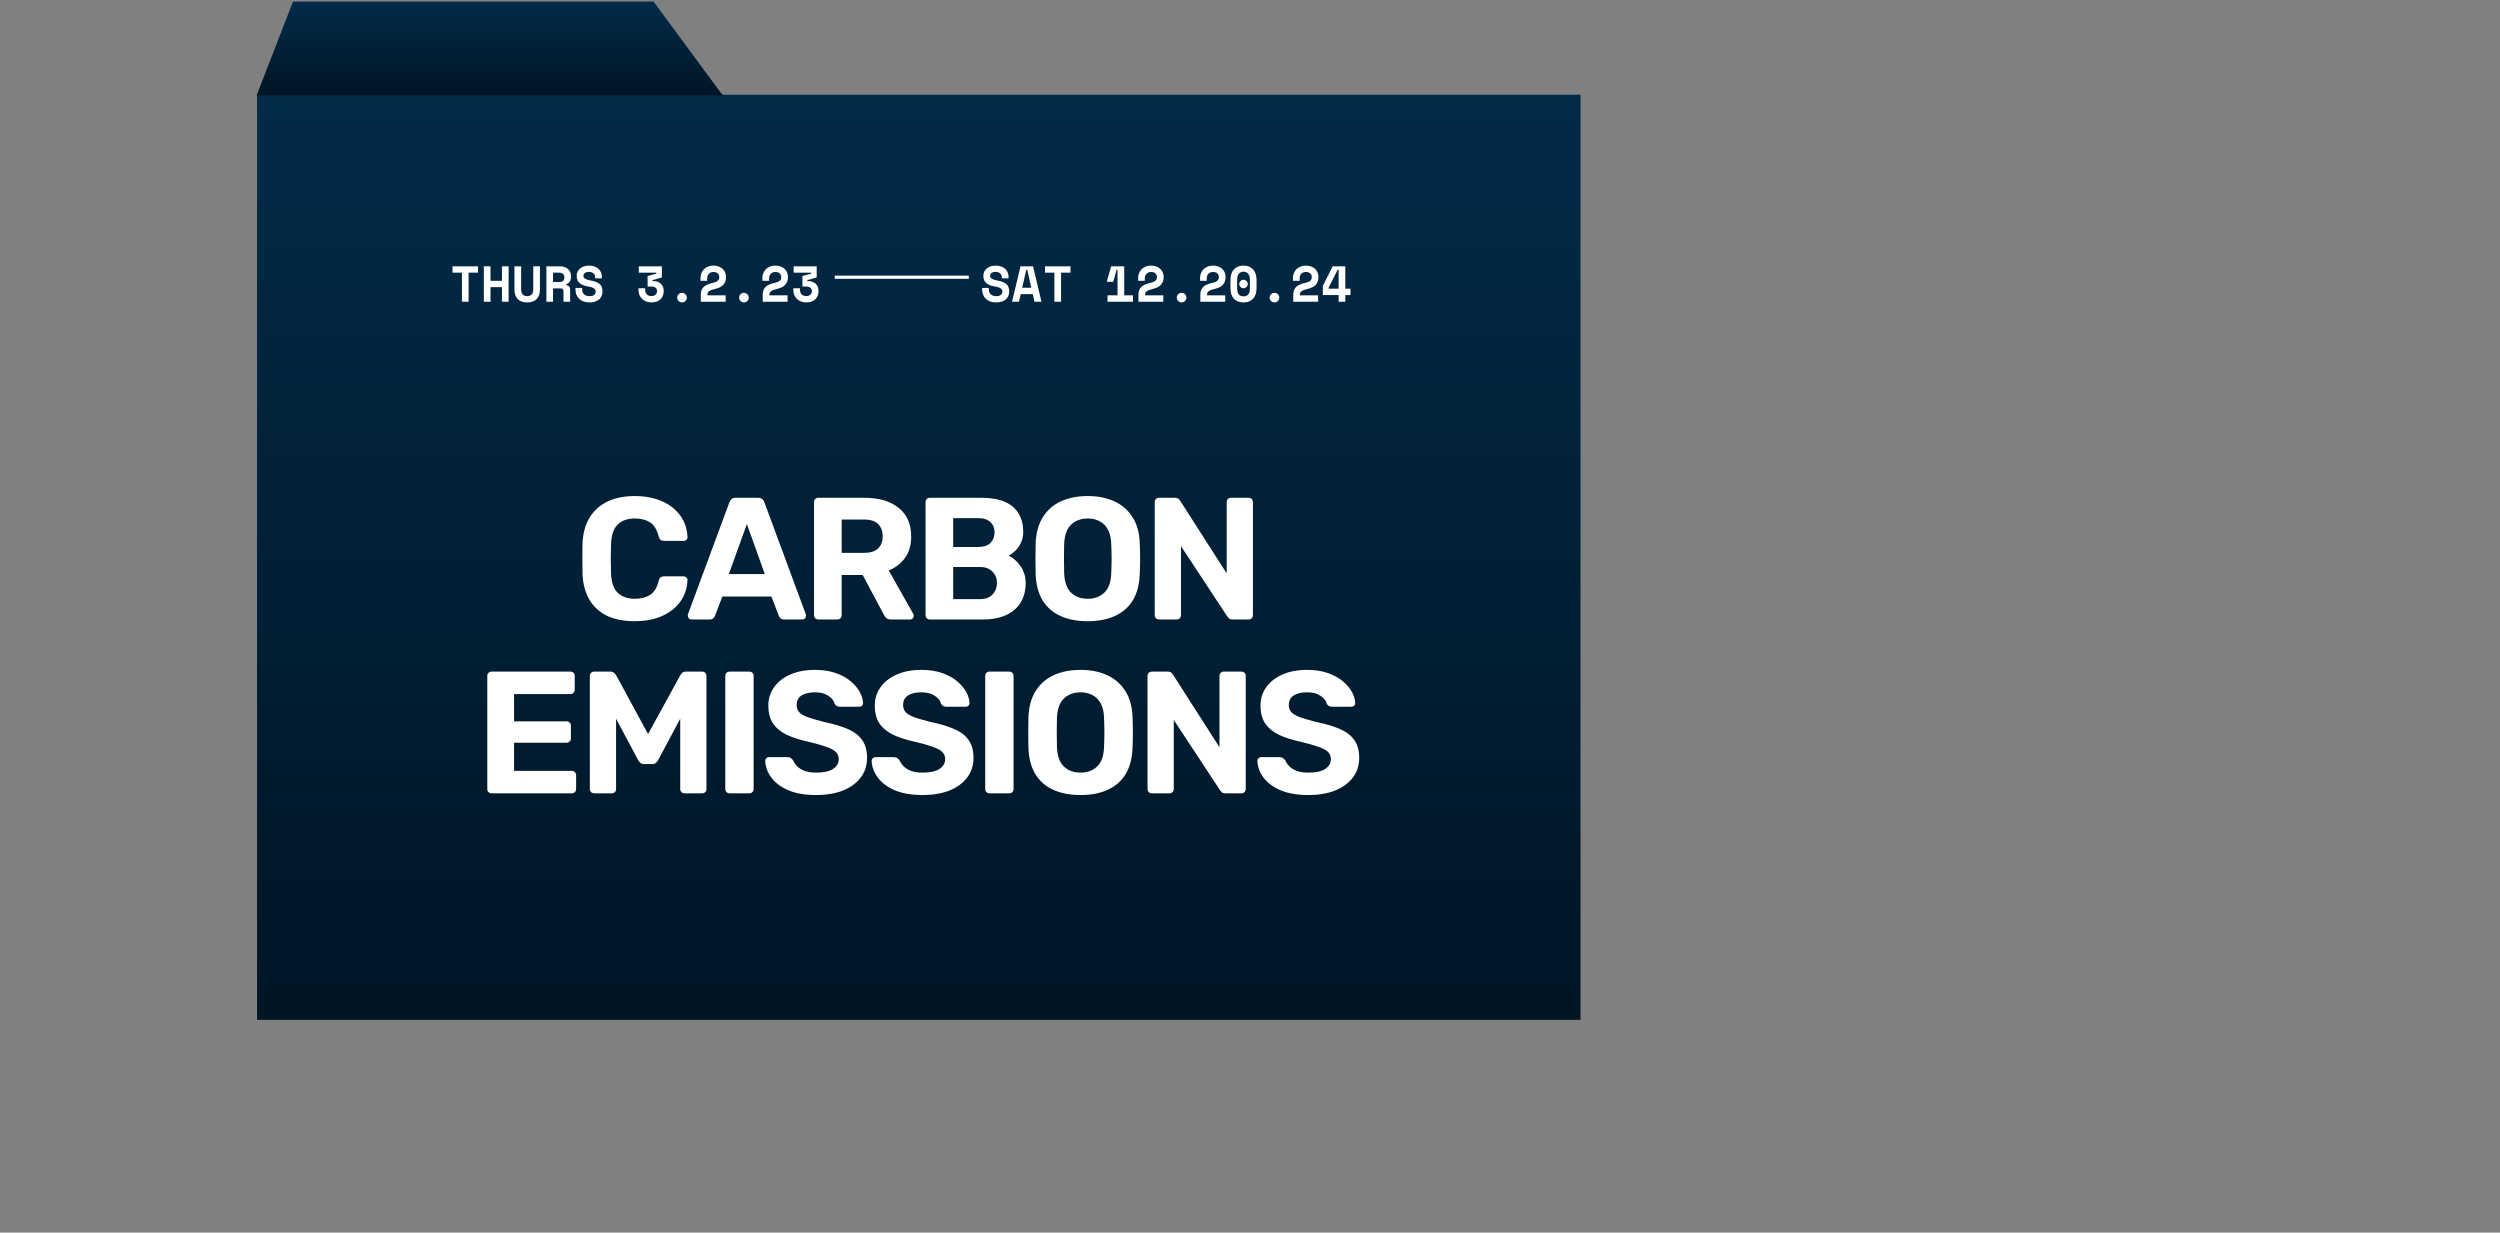 <svg width="791" height="390" viewBox="0 0 791 390" fill="none" xmlns="http://www.w3.org/2000/svg">
<rect x="0" y="0" width="791" height="390" fill="#808080" stroke="none"/>
<rect x="81.322" y="29.973" width="418.757" height="292.712" fill="url(#paint0_linear_185_34)"/>
<path d="M93.046 1H206.531L227.68 29.68H81.92L93.046 1Z" fill="url(#paint1_linear_185_34)"/>
<path d="M228.276 30.271L227.68 29.68M227.68 29.68L206.531 1H93.046L81.92 29.68H227.68Z" stroke="url(#paint2_linear_185_34)"/>
<path d="M200.865 196.55C197.418 196.55 194.485 195.982 192.065 194.845C189.682 193.672 187.83 191.985 186.51 189.785C185.19 187.548 184.457 184.835 184.31 181.645C184.273 180.142 184.255 178.528 184.255 176.805C184.255 175.082 184.273 173.432 184.31 171.855C184.457 168.702 185.19 166.025 186.51 163.825C187.867 161.588 189.755 159.883 192.175 158.71C194.595 157.537 197.492 156.95 200.865 156.95C203.322 156.95 205.558 157.262 207.575 157.885C209.592 158.508 211.333 159.407 212.8 160.58C214.267 161.753 215.403 163.128 216.21 164.705C217.017 166.282 217.457 168.042 217.53 169.985C217.53 170.315 217.402 170.59 217.145 170.81C216.925 171.03 216.65 171.14 216.32 171.14H210.05C209.61 171.14 209.262 171.03 209.005 170.81C208.748 170.59 208.547 170.223 208.4 169.71C207.85 167.547 206.933 166.062 205.65 165.255C204.367 164.448 202.772 164.045 200.865 164.045C198.592 164.045 196.795 164.668 195.475 165.915C194.155 167.162 193.44 169.233 193.33 172.13C193.22 175.137 193.22 178.217 193.33 181.37C193.44 184.267 194.155 186.338 195.475 187.585C196.795 188.832 198.592 189.455 200.865 189.455C202.772 189.455 204.367 189.052 205.65 188.245C206.97 187.402 207.887 185.917 208.4 183.79C208.547 183.24 208.748 182.873 209.005 182.69C209.262 182.47 209.61 182.36 210.05 182.36H216.32C216.65 182.36 216.925 182.47 217.145 182.69C217.402 182.91 217.53 183.185 217.53 183.515C217.457 185.458 217.017 187.218 216.21 188.795C215.403 190.372 214.267 191.747 212.8 192.92C211.333 194.093 209.592 194.992 207.575 195.615C205.558 196.238 203.322 196.55 200.865 196.55ZM218.771 196C218.441 196 218.166 195.89 217.946 195.67C217.726 195.413 217.616 195.138 217.616 194.845C217.616 194.662 217.635 194.497 217.671 194.35L230.761 158.985C230.871 158.582 231.091 158.233 231.421 157.94C231.751 157.647 232.21 157.5 232.796 157.5H239.836C240.423 157.5 240.881 157.647 241.211 157.94C241.541 158.233 241.761 158.582 241.871 158.985L254.961 194.35C254.998 194.497 255.016 194.662 255.016 194.845C255.016 195.138 254.906 195.413 254.686 195.67C254.466 195.89 254.191 196 253.861 196H248.141C247.591 196 247.188 195.872 246.931 195.615C246.675 195.358 246.51 195.12 246.436 194.9L244.071 188.74H228.561L226.196 194.9C226.123 195.12 225.958 195.358 225.701 195.615C225.445 195.872 225.041 196 224.491 196H218.771ZM230.596 181.645H241.981L236.316 165.805L230.596 181.645ZM258.927 196C258.524 196 258.194 195.872 257.937 195.615C257.68 195.358 257.552 195.028 257.552 194.625V158.875C257.552 158.472 257.68 158.142 257.937 157.885C258.194 157.628 258.524 157.5 258.927 157.5H273.502C278.085 157.5 281.697 158.563 284.337 160.69C286.977 162.78 288.297 165.805 288.297 169.765C288.297 172.442 287.655 174.678 286.372 176.475C285.089 178.272 283.365 179.61 281.202 180.49L288.957 194.24C289.067 194.46 289.122 194.662 289.122 194.845C289.122 195.138 289.012 195.413 288.792 195.67C288.572 195.89 288.297 196 287.967 196H281.862C281.202 196 280.707 195.835 280.377 195.505C280.047 195.138 279.809 194.808 279.662 194.515L272.952 181.92H266.297V194.625C266.297 195.028 266.169 195.358 265.912 195.615C265.655 195.872 265.325 196 264.922 196H258.927ZM266.297 174.935H273.337C275.354 174.935 276.839 174.477 277.792 173.56C278.782 172.643 279.277 171.36 279.277 169.71C279.277 168.06 278.8 166.758 277.847 165.805C276.894 164.852 275.39 164.375 273.337 164.375H266.297V174.935ZM294.217 196C293.814 196 293.484 195.872 293.227 195.615C292.97 195.358 292.842 195.028 292.842 194.625V158.875C292.842 158.472 292.97 158.142 293.227 157.885C293.484 157.628 293.814 157.5 294.217 157.5H310.552C313.595 157.5 316.089 157.94 318.032 158.82C319.975 159.7 321.405 160.947 322.322 162.56C323.275 164.173 323.752 166.062 323.752 168.225C323.752 169.582 323.495 170.773 322.982 171.8C322.505 172.827 321.9 173.67 321.167 174.33C320.47 174.99 319.792 175.485 319.132 175.815C320.562 176.475 321.809 177.575 322.872 179.115C323.972 180.618 324.522 182.415 324.522 184.505C324.522 186.815 324.009 188.832 322.982 190.555C321.955 192.278 320.434 193.617 318.417 194.57C316.4 195.523 313.944 196 311.047 196H294.217ZM301.587 189.565H310.002C311.799 189.565 313.155 189.07 314.072 188.08C314.989 187.053 315.447 185.843 315.447 184.45C315.447 183.02 314.97 181.828 314.017 180.875C313.1 179.885 311.762 179.39 310.002 179.39H301.587V189.565ZM301.587 173.065H309.507C311.23 173.065 312.514 172.643 313.357 171.8C314.237 170.92 314.677 169.802 314.677 168.445C314.677 167.088 314.237 166.007 313.357 165.2C312.514 164.357 311.23 163.935 309.507 163.935H301.587V173.065ZM344.174 196.55C340.838 196.55 337.959 196 335.539 194.9C333.119 193.8 331.231 192.15 329.874 189.95C328.518 187.713 327.784 184.908 327.674 181.535C327.638 179.958 327.619 178.4 327.619 176.86C327.619 175.283 327.638 173.688 327.674 172.075C327.784 168.775 328.518 166.007 329.874 163.77C331.268 161.497 333.174 159.792 335.594 158.655C338.051 157.518 340.911 156.95 344.174 156.95C347.401 156.95 350.224 157.518 352.644 158.655C355.101 159.792 357.026 161.497 358.419 163.77C359.813 166.007 360.546 168.775 360.619 172.075C360.693 173.688 360.729 175.283 360.729 176.86C360.729 178.4 360.693 179.958 360.619 181.535C360.509 184.908 359.776 187.713 358.419 189.95C357.063 192.15 355.174 193.8 352.754 194.9C350.334 196 347.474 196.55 344.174 196.55ZM344.174 189.455C346.301 189.455 348.043 188.813 349.399 187.53C350.793 186.21 351.526 184.12 351.599 181.26C351.673 179.647 351.709 178.143 351.709 176.75C351.709 175.32 351.673 173.817 351.599 172.24C351.563 170.333 351.214 168.775 350.554 167.565C349.894 166.355 349.014 165.475 347.914 164.925C346.851 164.338 345.604 164.045 344.174 164.045C342.744 164.045 341.479 164.338 340.379 164.925C339.279 165.475 338.399 166.355 337.739 167.565C337.116 168.775 336.768 170.333 336.694 172.24C336.658 173.817 336.639 175.32 336.639 176.75C336.639 178.143 336.658 179.647 336.694 181.26C336.804 184.12 337.538 186.21 338.894 187.53C340.251 188.813 342.011 189.455 344.174 189.455ZM366.731 196C366.328 196 365.998 195.872 365.741 195.615C365.484 195.358 365.356 195.028 365.356 194.625V158.875C365.356 158.472 365.484 158.142 365.741 157.885C365.998 157.628 366.328 157.5 366.731 157.5H371.736C372.286 157.5 372.689 157.628 372.946 157.885C373.203 158.142 373.368 158.343 373.441 158.49L388.126 181.425V158.875C388.126 158.472 388.254 158.142 388.511 157.885C388.768 157.628 389.079 157.5 389.446 157.5H395.056C395.459 157.5 395.789 157.628 396.046 157.885C396.303 158.142 396.431 158.472 396.431 158.875V194.625C396.431 194.992 396.303 195.322 396.046 195.615C395.789 195.872 395.459 196 395.056 196H389.996C389.446 196 389.043 195.872 388.786 195.615C388.566 195.322 388.401 195.12 388.291 195.01L373.661 172.79V194.625C373.661 195.028 373.533 195.358 373.276 195.615C373.019 195.872 372.689 196 372.286 196H366.731ZM155.553 251C155.149 251 154.819 250.872 154.563 250.615C154.306 250.358 154.178 250.028 154.178 249.625V213.875C154.178 213.472 154.306 213.142 154.563 212.885C154.819 212.628 155.149 212.5 155.553 212.5H180.468C180.871 212.5 181.201 212.628 181.458 212.885C181.714 213.142 181.843 213.472 181.843 213.875V218.275C181.843 218.642 181.714 218.953 181.458 219.21C181.201 219.467 180.871 219.595 180.468 219.595H162.648V228.23H179.258C179.661 228.23 179.991 228.358 180.248 228.615C180.504 228.872 180.633 229.202 180.633 229.605V233.675C180.633 234.042 180.504 234.353 180.248 234.61C179.991 234.867 179.661 234.995 179.258 234.995H162.648V243.905H180.908C181.311 243.905 181.641 244.033 181.898 244.29C182.154 244.547 182.283 244.877 182.283 245.28V249.625C182.283 250.028 182.154 250.358 181.898 250.615C181.641 250.872 181.311 251 180.908 251H155.553ZM187.996 251C187.629 251 187.299 250.872 187.006 250.615C186.749 250.358 186.621 250.028 186.621 249.625V213.875C186.621 213.472 186.749 213.142 187.006 212.885C187.299 212.628 187.629 212.5 187.996 212.5H193.111C193.661 212.5 194.064 212.647 194.321 212.94C194.614 213.233 194.816 213.453 194.926 213.6L205.046 232.245L215.276 213.6C215.349 213.453 215.514 213.233 215.771 212.94C216.064 212.647 216.486 212.5 217.036 212.5H222.151C222.554 212.5 222.884 212.628 223.141 212.885C223.398 213.142 223.526 213.472 223.526 213.875V249.625C223.526 250.028 223.398 250.358 223.141 250.615C222.884 250.872 222.554 251 222.151 251H216.541C216.174 251 215.863 250.872 215.606 250.615C215.349 250.358 215.221 250.028 215.221 249.625V227.405L208.236 240.495C208.053 240.825 207.814 241.118 207.521 241.375C207.228 241.632 206.843 241.76 206.366 241.76H203.781C203.304 241.76 202.919 241.632 202.626 241.375C202.333 241.118 202.094 240.825 201.911 240.495L194.926 227.405V249.625C194.926 250.028 194.798 250.358 194.541 250.615C194.284 250.872 193.973 251 193.606 251H187.996ZM230.86 251C230.456 251 230.126 250.872 229.87 250.615C229.613 250.358 229.485 250.028 229.485 249.625V213.875C229.485 213.472 229.613 213.142 229.87 212.885C230.126 212.628 230.456 212.5 230.86 212.5H237.075C237.478 212.5 237.808 212.628 238.065 212.885C238.321 213.142 238.45 213.472 238.45 213.875V249.625C238.45 250.028 238.321 250.358 238.065 250.615C237.808 250.872 237.478 251 237.075 251H230.86ZM258.225 251.55C254.705 251.55 251.753 251.037 249.37 250.01C247.023 248.983 245.245 247.645 244.035 245.995C242.825 244.345 242.183 242.585 242.11 240.715C242.11 240.422 242.22 240.165 242.44 239.945C242.66 239.688 242.935 239.56 243.265 239.56H249.15C249.626 239.56 249.993 239.67 250.25 239.89C250.506 240.073 250.745 240.312 250.965 240.605C251.221 241.228 251.625 241.833 252.175 242.42C252.761 243.007 253.55 243.502 254.54 243.905C255.53 244.272 256.758 244.455 258.225 244.455C260.608 244.455 262.386 244.07 263.56 243.3C264.77 242.53 265.375 241.485 265.375 240.165C265.375 239.212 265.045 238.442 264.385 237.855C263.761 237.268 262.753 236.737 261.36 236.26C260.003 235.783 258.188 235.27 255.915 234.72C253.165 234.133 250.818 233.382 248.875 232.465C246.968 231.512 245.52 230.302 244.53 228.835C243.576 227.332 243.1 225.48 243.1 223.28C243.1 221.08 243.705 219.137 244.915 217.45C246.125 215.727 247.83 214.388 250.03 213.435C252.23 212.445 254.851 211.95 257.895 211.95C260.351 211.95 262.515 212.28 264.385 212.94C266.291 213.6 267.868 214.462 269.115 215.525C270.398 216.588 271.37 217.725 272.03 218.935C272.69 220.145 273.038 221.318 273.075 222.455C273.075 222.748 272.965 223.023 272.745 223.28C272.525 223.5 272.25 223.61 271.92 223.61H265.76C265.393 223.61 265.063 223.537 264.77 223.39C264.476 223.243 264.238 222.987 264.055 222.62C263.835 221.667 263.175 220.842 262.075 220.145C261.011 219.412 259.618 219.045 257.895 219.045C256.098 219.045 254.668 219.375 253.605 220.035C252.578 220.695 252.065 221.703 252.065 223.06C252.065 223.94 252.321 224.692 252.835 225.315C253.385 225.902 254.283 226.433 255.53 226.91C256.813 227.35 258.5 227.845 260.59 228.395C263.816 229.055 266.438 229.843 268.455 230.76C270.471 231.677 271.956 232.868 272.91 234.335C273.863 235.765 274.34 237.58 274.34 239.78C274.34 242.237 273.643 244.345 272.25 246.105C270.893 247.865 269.005 249.222 266.585 250.175C264.201 251.092 261.415 251.55 258.225 251.55ZM291.904 251.55C288.384 251.55 285.432 251.037 283.049 250.01C280.702 248.983 278.924 247.645 277.714 245.995C276.504 244.345 275.862 242.585 275.789 240.715C275.789 240.422 275.899 240.165 276.119 239.945C276.339 239.688 276.614 239.56 276.944 239.56H282.829C283.305 239.56 283.672 239.67 283.929 239.89C284.185 240.073 284.424 240.312 284.644 240.605C284.9 241.228 285.304 241.833 285.854 242.42C286.44 243.007 287.229 243.502 288.219 243.905C289.209 244.272 290.437 244.455 291.904 244.455C294.287 244.455 296.065 244.07 297.239 243.3C298.449 242.53 299.054 241.485 299.054 240.165C299.054 239.212 298.724 238.442 298.064 237.855C297.44 237.268 296.432 236.737 295.039 236.26C293.682 235.783 291.867 235.27 289.594 234.72C286.844 234.133 284.497 233.382 282.554 232.465C280.647 231.512 279.199 230.302 278.209 228.835C277.255 227.332 276.779 225.48 276.779 223.28C276.779 221.08 277.384 219.137 278.594 217.45C279.804 215.727 281.509 214.388 283.709 213.435C285.909 212.445 288.53 211.95 291.574 211.95C294.03 211.95 296.194 212.28 298.064 212.94C299.97 213.6 301.547 214.462 302.794 215.525C304.077 216.588 305.049 217.725 305.709 218.935C306.369 220.145 306.717 221.318 306.754 222.455C306.754 222.748 306.644 223.023 306.424 223.28C306.204 223.5 305.929 223.61 305.599 223.61H299.439C299.072 223.61 298.742 223.537 298.449 223.39C298.155 223.243 297.917 222.987 297.734 222.62C297.514 221.667 296.854 220.842 295.754 220.145C294.69 219.412 293.297 219.045 291.574 219.045C289.777 219.045 288.347 219.375 287.284 220.035C286.257 220.695 285.744 221.703 285.744 223.06C285.744 223.94 286 224.692 286.514 225.315C287.064 225.902 287.962 226.433 289.209 226.91C290.492 227.35 292.179 227.845 294.269 228.395C297.495 229.055 300.117 229.843 302.134 230.76C304.15 231.677 305.635 232.868 306.589 234.335C307.542 235.765 308.019 237.58 308.019 239.78C308.019 242.237 307.322 244.345 305.929 246.105C304.572 247.865 302.684 249.222 300.264 250.175C297.88 251.092 295.094 251.55 291.904 251.55ZM313.098 251C312.694 251 312.364 250.872 312.108 250.615C311.851 250.358 311.723 250.028 311.723 249.625V213.875C311.723 213.472 311.851 213.142 312.108 212.885C312.364 212.628 312.694 212.5 313.098 212.5H319.313C319.716 212.5 320.046 212.628 320.303 212.885C320.559 213.142 320.688 213.472 320.688 213.875V249.625C320.688 250.028 320.559 250.358 320.303 250.615C320.046 250.872 319.716 251 319.313 251H313.098ZM341.893 251.55C338.556 251.55 335.678 251 333.258 249.9C330.838 248.8 328.949 247.15 327.593 244.95C326.236 242.713 325.503 239.908 325.393 236.535C325.356 234.958 325.338 233.4 325.338 231.86C325.338 230.283 325.356 228.688 325.393 227.075C325.503 223.775 326.236 221.007 327.593 218.77C328.986 216.497 330.893 214.792 333.313 213.655C335.769 212.518 338.629 211.95 341.893 211.95C345.119 211.95 347.943 212.518 350.363 213.655C352.819 214.792 354.744 216.497 356.138 218.77C357.531 221.007 358.264 223.775 358.338 227.075C358.411 228.688 358.448 230.283 358.448 231.86C358.448 233.4 358.411 234.958 358.338 236.535C358.228 239.908 357.494 242.713 356.138 244.95C354.781 247.15 352.893 248.8 350.473 249.9C348.053 251 345.193 251.55 341.893 251.55ZM341.893 244.455C344.019 244.455 345.761 243.813 347.118 242.53C348.511 241.21 349.244 239.12 349.318 236.26C349.391 234.647 349.428 233.143 349.428 231.75C349.428 230.32 349.391 228.817 349.318 227.24C349.281 225.333 348.933 223.775 348.273 222.565C347.613 221.355 346.733 220.475 345.633 219.925C344.569 219.338 343.323 219.045 341.893 219.045C340.463 219.045 339.198 219.338 338.098 219.925C336.998 220.475 336.118 221.355 335.458 222.565C334.834 223.775 334.486 225.333 334.413 227.24C334.376 228.817 334.358 230.32 334.358 231.75C334.358 233.143 334.376 234.647 334.413 236.26C334.523 239.12 335.256 241.21 336.613 242.53C337.969 243.813 339.729 244.455 341.893 244.455ZM364.45 251C364.046 251 363.716 250.872 363.46 250.615C363.203 250.358 363.075 250.028 363.075 249.625V213.875C363.075 213.472 363.203 213.142 363.46 212.885C363.716 212.628 364.046 212.5 364.45 212.5H369.455C370.005 212.5 370.408 212.628 370.665 212.885C370.921 213.142 371.086 213.343 371.16 213.49L385.845 236.425V213.875C385.845 213.472 385.973 213.142 386.23 212.885C386.486 212.628 386.798 212.5 387.165 212.5H392.775C393.178 212.5 393.508 212.628 393.765 212.885C394.021 213.142 394.15 213.472 394.15 213.875V249.625C394.15 249.992 394.021 250.322 393.765 250.615C393.508 250.872 393.178 251 392.775 251H387.715C387.165 251 386.761 250.872 386.505 250.615C386.285 250.322 386.12 250.12 386.01 250.01L371.38 227.79V249.625C371.38 250.028 371.251 250.358 370.995 250.615C370.738 250.872 370.408 251 370.005 251H364.45ZM413.943 251.55C410.423 251.55 407.472 251.037 405.088 250.01C402.742 248.983 400.963 247.645 399.753 245.995C398.543 244.345 397.902 242.585 397.828 240.715C397.828 240.422 397.938 240.165 398.158 239.945C398.378 239.688 398.653 239.56 398.983 239.56H404.868C405.345 239.56 405.712 239.67 405.968 239.89C406.225 240.073 406.463 240.312 406.683 240.605C406.94 241.228 407.343 241.833 407.893 242.42C408.48 243.007 409.268 243.502 410.258 243.905C411.248 244.272 412.477 244.455 413.943 244.455C416.327 244.455 418.105 244.07 419.278 243.3C420.488 242.53 421.093 241.485 421.093 240.165C421.093 239.212 420.763 238.442 420.103 237.855C419.48 237.268 418.472 236.737 417.078 236.26C415.722 235.783 413.907 235.27 411.633 234.72C408.883 234.133 406.537 233.382 404.593 232.465C402.687 231.512 401.238 230.302 400.248 228.835C399.295 227.332 398.818 225.48 398.818 223.28C398.818 221.08 399.423 219.137 400.633 217.45C401.843 215.727 403.548 214.388 405.748 213.435C407.948 212.445 410.57 211.95 413.613 211.95C416.07 211.95 418.233 212.28 420.103 212.94C422.01 213.6 423.587 214.462 424.833 215.525C426.117 216.588 427.088 217.725 427.748 218.935C428.408 220.145 428.757 221.318 428.793 222.455C428.793 222.748 428.683 223.023 428.463 223.28C428.243 223.5 427.968 223.61 427.638 223.61H421.478C421.112 223.61 420.782 223.537 420.488 223.39C420.195 223.243 419.957 222.987 419.773 222.62C419.553 221.667 418.893 220.842 417.793 220.145C416.73 219.412 415.337 219.045 413.613 219.045C411.817 219.045 410.387 219.375 409.323 220.035C408.297 220.695 407.783 221.703 407.783 223.06C407.783 223.94 408.04 224.692 408.553 225.315C409.103 225.902 410.002 226.433 411.248 226.91C412.532 227.35 414.218 227.845 416.308 228.395C419.535 229.055 422.157 229.843 424.173 230.76C426.19 231.677 427.675 232.868 428.628 234.335C429.582 235.765 430.058 237.58 430.058 239.78C430.058 242.237 429.362 244.345 427.968 246.105C426.612 247.865 424.723 249.222 422.303 250.175C419.92 251.092 417.133 251.55 413.943 251.55Z" fill="white"/>
<path d="M316.992 87.687C316.992 87.239 316.816 86.85 316.464 86.519C316.123 86.188 315.638 86.023 315.008 86.023C314.475 86.023 314.054 86.135 313.744 86.359C313.435 86.572 313.28 86.866 313.28 87.239C313.28 87.431 313.318 87.607 313.392 87.767C313.467 87.916 313.595 88.055 313.776 88.183C313.968 88.3 314.214 88.407 314.512 88.503C314.822 88.599 315.211 88.69 315.68 88.775C316.854 88.988 317.75 89.346 318.368 89.847C318.987 90.348 319.296 91.09 319.296 92.071V92.263C319.296 92.786 319.2 93.26 319.008 93.687C318.827 94.103 318.56 94.46 318.208 94.759C317.856 95.058 317.43 95.287 316.928 95.447C316.427 95.607 315.862 95.687 315.232 95.687C314.496 95.687 313.846 95.586 313.28 95.383C312.726 95.17 312.262 94.882 311.888 94.519C311.515 94.146 311.232 93.714 311.04 93.223C310.848 92.722 310.752 92.178 310.752 91.591V91.111H312.864V91.495C312.864 92.167 313.056 92.706 313.44 93.111C313.835 93.506 314.443 93.703 315.264 93.703C315.904 93.703 316.379 93.564 316.688 93.287C316.998 93.01 317.152 92.679 317.152 92.295C317.152 92.114 317.12 91.943 317.056 91.783C316.992 91.612 316.88 91.463 316.72 91.335C316.56 91.196 316.342 91.074 316.064 90.967C315.787 90.86 315.435 90.77 315.008 90.695C314.443 90.599 313.926 90.476 313.456 90.327C312.987 90.167 312.576 89.959 312.224 89.703C311.883 89.447 311.616 89.127 311.424 88.743C311.232 88.359 311.136 87.89 311.136 87.335V87.239C311.136 86.78 311.227 86.359 311.408 85.975C311.6 85.58 311.862 85.239 312.192 84.951C312.534 84.663 312.939 84.439 313.408 84.279C313.888 84.119 314.422 84.039 315.008 84.039C315.67 84.039 316.256 84.135 316.768 84.327C317.28 84.508 317.707 84.759 318.048 85.079C318.4 85.399 318.662 85.767 318.832 86.183C319.014 86.599 319.104 87.036 319.104 87.495V88.071H316.992V87.687ZM326.773 93.063H322.965L322.421 95.463H320.213L322.885 84.263H326.853L329.525 95.463H327.317L326.773 93.063ZM323.413 91.047H326.309L325.013 85.319H324.725L323.413 91.047ZM330.634 84.263H338.698V86.279H335.722V95.463H333.61V86.279H330.634V84.263ZM353.588 93.447V85.319H353.3L352.244 89.159H350.228V88.967L351.572 84.263H355.7V93.447H358.484V95.463H350.42V93.447H353.588ZM368.073 93.447V95.463H360.201V93.255C360.201 92.668 360.286 92.167 360.457 91.751C360.638 91.335 360.889 90.983 361.209 90.695C361.539 90.407 361.934 90.172 362.393 89.991C362.851 89.799 363.369 89.639 363.945 89.511C364.371 89.415 364.718 89.308 364.985 89.191C365.262 89.063 365.481 88.924 365.641 88.775C365.801 88.615 365.907 88.444 365.961 88.263C366.025 88.071 366.057 87.858 366.057 87.623C366.057 87.175 365.891 86.802 365.561 86.503C365.241 86.204 364.793 86.055 364.217 86.055C363.609 86.055 363.123 86.242 362.761 86.615C362.398 86.978 362.217 87.484 362.217 88.135V88.839H360.105V87.943C360.105 87.42 360.195 86.924 360.377 86.455C360.569 85.975 360.835 85.559 361.177 85.207C361.529 84.844 361.955 84.562 362.457 84.359C362.958 84.146 363.523 84.039 364.153 84.039C364.825 84.039 365.411 84.14 365.913 84.343C366.414 84.535 366.83 84.791 367.161 85.111C367.502 85.431 367.753 85.804 367.913 86.231C368.083 86.647 368.169 87.079 368.169 87.527V87.719C368.169 88.658 367.902 89.436 367.369 90.055C366.846 90.674 365.987 91.122 364.793 91.399C364.291 91.516 363.875 91.639 363.545 91.767C363.225 91.884 362.974 92.018 362.793 92.167C362.611 92.316 362.483 92.482 362.409 92.663C362.345 92.834 362.313 93.031 362.313 93.255V93.447H368.073ZM375.374 94.167C375.374 94.38 375.331 94.583 375.246 94.775C375.171 94.956 375.064 95.116 374.926 95.255C374.787 95.383 374.622 95.484 374.43 95.559C374.248 95.644 374.056 95.687 373.854 95.687C373.64 95.687 373.443 95.644 373.262 95.559C373.08 95.484 372.92 95.383 372.782 95.255C372.643 95.116 372.531 94.956 372.446 94.775C372.371 94.583 372.334 94.38 372.334 94.167C372.334 93.954 372.371 93.756 372.446 93.575C372.531 93.383 372.643 93.223 372.782 93.095C372.92 92.956 373.08 92.85 373.262 92.775C373.443 92.69 373.64 92.647 373.854 92.647C374.056 92.647 374.248 92.69 374.43 92.775C374.622 92.85 374.787 92.956 374.926 93.095C375.064 93.223 375.171 93.383 375.246 93.575C375.331 93.756 375.374 93.954 375.374 94.167ZM387.667 93.447V95.463H379.795V93.255C379.795 92.668 379.88 92.167 380.051 91.751C380.232 91.335 380.483 90.983 380.803 90.695C381.133 90.407 381.528 90.172 381.987 89.991C382.445 89.799 382.963 89.639 383.539 89.511C383.965 89.415 384.312 89.308 384.579 89.191C384.856 89.063 385.075 88.924 385.235 88.775C385.395 88.615 385.501 88.444 385.555 88.263C385.619 88.071 385.651 87.858 385.651 87.623C385.651 87.175 385.485 86.802 385.155 86.503C384.835 86.204 384.387 86.055 383.811 86.055C383.203 86.055 382.717 86.242 382.355 86.615C381.992 86.978 381.811 87.484 381.811 88.135V88.839H379.699V87.943C379.699 87.42 379.789 86.924 379.971 86.455C380.163 85.975 380.429 85.559 380.771 85.207C381.123 84.844 381.549 84.562 382.051 84.359C382.552 84.146 383.117 84.039 383.747 84.039C384.419 84.039 385.005 84.14 385.507 84.343C386.008 84.535 386.424 84.791 386.755 85.111C387.096 85.431 387.347 85.804 387.507 86.231C387.677 86.647 387.763 87.079 387.763 87.527V87.719C387.763 88.658 387.496 89.436 386.963 90.055C386.44 90.674 385.581 91.122 384.387 91.399C383.885 91.516 383.469 91.639 383.139 91.767C382.819 91.884 382.568 92.018 382.387 92.167C382.205 92.316 382.077 92.482 382.003 92.663C381.939 92.834 381.907 93.031 381.907 93.255V93.447H387.667ZM392.103 89.863C392.103 89.5 392.237 89.186 392.503 88.919C392.77 88.652 393.085 88.519 393.447 88.519C393.81 88.519 394.125 88.652 394.391 88.919C394.658 89.186 394.791 89.5 394.791 89.863C394.791 90.226 394.658 90.54 394.391 90.807C394.125 91.074 393.81 91.207 393.447 91.207C393.085 91.207 392.77 91.074 392.503 90.807C392.237 90.54 392.103 90.226 392.103 89.863ZM389.319 88.615C389.319 87.164 389.682 86.039 390.407 85.239C391.143 84.439 392.157 84.039 393.447 84.039C394.738 84.039 395.746 84.439 396.471 85.239C397.207 86.039 397.575 87.164 397.575 88.615V91.111C397.575 92.604 397.207 93.74 396.471 94.519C395.746 95.298 394.738 95.687 393.447 95.687C392.157 95.687 391.143 95.298 390.407 94.519C389.682 93.74 389.319 92.604 389.319 91.111V88.615ZM393.447 93.767C393.831 93.767 394.151 93.708 394.407 93.591C394.663 93.463 394.871 93.287 395.031 93.063C395.191 92.839 395.303 92.572 395.367 92.263C395.431 91.954 395.463 91.612 395.463 91.239V88.487C395.463 88.135 395.426 87.804 395.351 87.495C395.277 87.186 395.159 86.919 394.999 86.695C394.839 86.471 394.631 86.295 394.375 86.167C394.119 86.028 393.81 85.959 393.447 85.959C393.085 85.959 392.775 86.028 392.519 86.167C392.263 86.295 392.055 86.471 391.895 86.695C391.735 86.919 391.618 87.186 391.543 87.495C391.469 87.804 391.431 88.135 391.431 88.487V91.239C391.431 91.612 391.463 91.954 391.527 92.263C391.591 92.572 391.703 92.839 391.863 93.063C392.023 93.287 392.231 93.463 392.487 93.591C392.743 93.708 393.063 93.767 393.447 93.767ZM404.764 94.167C404.764 94.38 404.722 94.583 404.636 94.775C404.562 94.956 404.455 95.116 404.316 95.255C404.178 95.383 404.012 95.484 403.82 95.559C403.639 95.644 403.447 95.687 403.244 95.687C403.031 95.687 402.834 95.644 402.652 95.559C402.471 95.484 402.311 95.383 402.172 95.255C402.034 95.116 401.922 94.956 401.836 94.775C401.762 94.583 401.724 94.38 401.724 94.167C401.724 93.954 401.762 93.756 401.836 93.575C401.922 93.383 402.034 93.223 402.172 93.095C402.311 92.956 402.471 92.85 402.652 92.775C402.834 92.69 403.031 92.647 403.244 92.647C403.447 92.647 403.639 92.69 403.82 92.775C404.012 92.85 404.178 92.956 404.316 93.095C404.455 93.223 404.562 93.383 404.636 93.575C404.722 93.756 404.764 93.954 404.764 94.167ZM417.057 93.447V95.463H409.185V93.255C409.185 92.668 409.27 92.167 409.441 91.751C409.622 91.335 409.873 90.983 410.193 90.695C410.524 90.407 410.918 90.172 411.377 89.991C411.836 89.799 412.353 89.639 412.929 89.511C413.356 89.415 413.702 89.308 413.969 89.191C414.246 89.063 414.465 88.924 414.625 88.775C414.785 88.615 414.892 88.444 414.945 88.263C415.009 88.071 415.041 87.858 415.041 87.623C415.041 87.175 414.876 86.802 414.545 86.503C414.225 86.204 413.777 86.055 413.201 86.055C412.593 86.055 412.108 86.242 411.745 86.615C411.382 86.978 411.201 87.484 411.201 88.135V88.839H409.089V87.943C409.089 87.42 409.18 86.924 409.361 86.455C409.553 85.975 409.82 85.559 410.161 85.207C410.513 84.844 410.94 84.562 411.441 84.359C411.942 84.146 412.508 84.039 413.137 84.039C413.809 84.039 414.396 84.14 414.897 84.343C415.398 84.535 415.814 84.791 416.145 85.111C416.486 85.431 416.737 85.804 416.897 86.231C417.068 86.647 417.153 87.079 417.153 87.527V87.719C417.153 88.658 416.886 89.436 416.353 90.055C415.83 90.674 414.972 91.122 413.777 91.399C413.276 91.516 412.86 91.639 412.529 91.767C412.209 91.884 411.958 92.018 411.777 92.167C411.596 92.316 411.468 92.482 411.393 92.663C411.329 92.834 411.297 93.031 411.297 93.255V93.447H417.057ZM421.654 84.263H425.654V91.335H427.286V93.351H425.654V95.463H423.542V93.351H418.55V90.439L421.654 84.263ZM420.374 91.047V91.335H423.542V85.319H423.254L420.374 91.047Z" fill="white"/>
<path d="M143.179 84.263H151.243V86.279H148.267V95.463H146.155V86.279H143.179V84.263ZM153.088 84.263H155.2V88.839H158.816V84.263H160.928V95.463H158.816V90.855H155.2V95.463H153.088V84.263ZM170.837 84.263V91.591C170.837 92.871 170.495 93.874 169.813 94.599C169.141 95.324 168.138 95.687 166.805 95.687C165.471 95.687 164.463 95.324 163.781 94.599C163.109 93.874 162.773 92.871 162.773 91.591V84.263H164.885V91.591C164.885 92.252 165.039 92.77 165.349 93.143C165.658 93.516 166.143 93.703 166.805 93.703C167.466 93.703 167.951 93.516 168.261 93.143C168.57 92.77 168.725 92.252 168.725 91.591V84.263H170.837ZM180.394 95.463H178.282V92.103C178.282 91.847 178.212 91.639 178.074 91.479C177.946 91.319 177.727 91.239 177.418 91.239H174.986V95.463H172.874V84.263H177.162C177.738 84.263 178.244 84.343 178.682 84.503C179.119 84.663 179.482 84.887 179.77 85.175C180.068 85.452 180.292 85.778 180.442 86.151C180.602 86.524 180.682 86.924 180.682 87.351V87.735C180.682 88.194 180.559 88.626 180.314 89.031C180.068 89.426 179.69 89.73 179.178 89.943V90.231C179.551 90.274 179.844 90.418 180.058 90.663C180.282 90.908 180.394 91.218 180.394 91.591V95.463ZM174.986 89.223H177.002C177.514 89.223 177.903 89.106 178.17 88.871C178.436 88.626 178.57 88.284 178.57 87.847V87.655C178.57 87.282 178.436 86.962 178.17 86.695C177.903 86.418 177.514 86.279 177.002 86.279H174.986V89.223ZM188.319 87.687C188.319 87.239 188.143 86.85 187.791 86.519C187.449 86.188 186.964 86.023 186.335 86.023C185.801 86.023 185.38 86.135 185.071 86.359C184.761 86.572 184.607 86.866 184.607 87.239C184.607 87.431 184.644 87.607 184.719 87.767C184.793 87.916 184.921 88.055 185.103 88.183C185.295 88.3 185.54 88.407 185.839 88.503C186.148 88.599 186.537 88.69 187.007 88.775C188.18 88.988 189.076 89.346 189.695 89.847C190.313 90.348 190.623 91.09 190.623 92.071V92.263C190.623 92.786 190.527 93.26 190.335 93.687C190.153 94.103 189.887 94.46 189.535 94.759C189.183 95.058 188.756 95.287 188.255 95.447C187.753 95.607 187.188 95.687 186.559 95.687C185.823 95.687 185.172 95.586 184.607 95.383C184.052 95.17 183.588 94.882 183.215 94.519C182.841 94.146 182.559 93.714 182.367 93.223C182.175 92.722 182.079 92.178 182.079 91.591V91.111H184.191V91.495C184.191 92.167 184.383 92.706 184.767 93.111C185.161 93.506 185.769 93.703 186.591 93.703C187.231 93.703 187.705 93.564 188.015 93.287C188.324 93.01 188.479 92.679 188.479 92.295C188.479 92.114 188.447 91.943 188.383 91.783C188.319 91.612 188.207 91.463 188.047 91.335C187.887 91.196 187.668 91.074 187.391 90.967C187.113 90.86 186.761 90.77 186.335 90.695C185.769 90.599 185.252 90.476 184.783 90.327C184.313 90.167 183.903 89.959 183.551 89.703C183.209 89.447 182.943 89.127 182.751 88.743C182.559 88.359 182.463 87.89 182.463 87.335V87.239C182.463 86.78 182.553 86.359 182.735 85.975C182.927 85.58 183.188 85.239 183.519 84.951C183.86 84.663 184.265 84.439 184.735 84.279C185.215 84.119 185.748 84.039 186.335 84.039C186.996 84.039 187.583 84.135 188.095 84.327C188.607 84.508 189.033 84.759 189.375 85.079C189.727 85.399 189.988 85.767 190.159 86.183C190.34 86.599 190.431 87.036 190.431 87.495V88.071H188.319V87.687ZM204.904 90.663V87.335L207.688 86.567V86.279H202.12V84.263H209.416V87.783L206.44 88.647V88.935H206.824C207.219 88.935 207.608 88.999 207.992 89.127C208.376 89.244 208.712 89.431 209 89.687C209.299 89.943 209.539 90.263 209.72 90.647C209.902 91.02 209.992 91.463 209.992 91.975V92.167C209.992 92.668 209.907 93.132 209.736 93.559C209.576 93.986 209.331 94.359 209 94.679C208.68 94.988 208.28 95.234 207.8 95.415C207.32 95.596 206.771 95.687 206.152 95.687C205.523 95.687 204.952 95.586 204.44 95.383C203.928 95.18 203.491 94.903 203.128 94.551C202.776 94.199 202.504 93.794 202.312 93.335C202.12 92.876 202.024 92.391 202.024 91.879V91.207H204.136V91.783C204.136 92.295 204.302 92.738 204.632 93.111C204.963 93.484 205.459 93.671 206.12 93.671C206.686 93.671 207.118 93.527 207.416 93.239C207.726 92.951 207.88 92.572 207.88 92.103C207.88 91.602 207.715 91.239 207.384 91.015C207.064 90.78 206.654 90.663 206.152 90.663H204.904ZM217.309 94.167C217.309 94.38 217.267 94.583 217.181 94.775C217.107 94.956 217 95.116 216.861 95.255C216.723 95.383 216.557 95.484 216.365 95.559C216.184 95.644 215.992 95.687 215.789 95.687C215.576 95.687 215.379 95.644 215.197 95.559C215.016 95.484 214.856 95.383 214.717 95.255C214.579 95.116 214.467 94.956 214.381 94.775C214.307 94.583 214.269 94.38 214.269 94.167C214.269 93.954 214.307 93.756 214.381 93.575C214.467 93.383 214.579 93.223 214.717 93.095C214.856 92.956 215.016 92.85 215.197 92.775C215.379 92.69 215.576 92.647 215.789 92.647C215.992 92.647 216.184 92.69 216.365 92.775C216.557 92.85 216.723 92.956 216.861 93.095C217 93.223 217.107 93.383 217.181 93.575C217.267 93.756 217.309 93.954 217.309 94.167ZM229.602 93.447V95.463H221.73V93.255C221.73 92.668 221.815 92.167 221.986 91.751C222.167 91.335 222.418 90.983 222.738 90.695C223.069 90.407 223.463 90.172 223.922 89.991C224.381 89.799 224.898 89.639 225.474 89.511C225.901 89.415 226.247 89.308 226.514 89.191C226.791 89.063 227.01 88.924 227.17 88.775C227.33 88.615 227.437 88.444 227.49 88.263C227.554 88.071 227.586 87.858 227.586 87.623C227.586 87.175 227.421 86.802 227.09 86.503C226.77 86.204 226.322 86.055 225.746 86.055C225.138 86.055 224.653 86.242 224.29 86.615C223.927 86.978 223.746 87.484 223.746 88.135V88.839H221.634V87.943C221.634 87.42 221.725 86.924 221.906 86.455C222.098 85.975 222.365 85.559 222.706 85.207C223.058 84.844 223.485 84.562 223.986 84.359C224.487 84.146 225.053 84.039 225.682 84.039C226.354 84.039 226.941 84.14 227.442 84.343C227.943 84.535 228.359 84.791 228.69 85.111C229.031 85.431 229.282 85.804 229.442 86.231C229.613 86.647 229.698 87.079 229.698 87.527V87.719C229.698 88.658 229.431 89.436 228.898 90.055C228.375 90.674 227.517 91.122 226.322 91.399C225.821 91.516 225.405 91.639 225.074 91.767C224.754 91.884 224.503 92.018 224.322 92.167C224.141 92.316 224.013 92.482 223.938 92.663C223.874 92.834 223.842 93.031 223.842 93.255V93.447H229.602ZM236.903 94.167C236.903 94.38 236.86 94.583 236.775 94.775C236.7 94.956 236.594 95.116 236.455 95.255C236.316 95.383 236.151 95.484 235.959 95.559C235.778 95.644 235.586 95.687 235.383 95.687C235.17 95.687 234.972 95.644 234.791 95.559C234.61 95.484 234.45 95.383 234.311 95.255C234.172 95.116 234.06 94.956 233.975 94.775C233.9 94.583 233.863 94.38 233.863 94.167C233.863 93.954 233.9 93.756 233.975 93.575C234.06 93.383 234.172 93.223 234.311 93.095C234.45 92.956 234.61 92.85 234.791 92.775C234.972 92.69 235.17 92.647 235.383 92.647C235.586 92.647 235.778 92.69 235.959 92.775C236.151 92.85 236.316 92.956 236.455 93.095C236.594 93.223 236.7 93.383 236.775 93.575C236.86 93.756 236.903 93.954 236.903 94.167ZM249.196 93.447V95.463H241.324V93.255C241.324 92.668 241.409 92.167 241.58 91.751C241.761 91.335 242.012 90.983 242.332 90.695C242.662 90.407 243.057 90.172 243.516 89.991C243.974 89.799 244.492 89.639 245.068 89.511C245.494 89.415 245.841 89.308 246.108 89.191C246.385 89.063 246.604 88.924 246.764 88.775C246.924 88.615 247.03 88.444 247.084 88.263C247.148 88.071 247.18 87.858 247.18 87.623C247.18 87.175 247.014 86.802 246.684 86.503C246.364 86.204 245.916 86.055 245.34 86.055C244.732 86.055 244.246 86.242 243.884 86.615C243.521 86.978 243.34 87.484 243.34 88.135V88.839H241.228V87.943C241.228 87.42 241.318 86.924 241.5 86.455C241.692 85.975 241.958 85.559 242.3 85.207C242.652 84.844 243.078 84.562 243.58 84.359C244.081 84.146 244.646 84.039 245.276 84.039C245.948 84.039 246.534 84.14 247.036 84.343C247.537 84.535 247.953 84.791 248.284 85.111C248.625 85.431 248.876 85.804 249.036 86.231C249.206 86.647 249.292 87.079 249.292 87.527V87.719C249.292 88.658 249.025 89.436 248.492 90.055C247.969 90.674 247.11 91.122 245.916 91.399C245.414 91.516 244.998 91.639 244.668 91.767C244.348 91.884 244.097 92.018 243.916 92.167C243.734 92.316 243.606 92.482 243.532 92.663C243.468 92.834 243.436 93.031 243.436 93.255V93.447H249.196ZM253.889 90.663V87.335L256.673 86.567V86.279H251.105V84.263H258.401V87.783L255.425 88.647V88.935H255.809C256.203 88.935 256.593 88.999 256.977 89.127C257.361 89.244 257.697 89.431 257.985 89.687C258.283 89.943 258.523 90.263 258.705 90.647C258.886 91.02 258.977 91.463 258.977 91.975V92.167C258.977 92.668 258.891 93.132 258.721 93.559C258.561 93.986 258.315 94.359 257.985 94.679C257.665 94.988 257.265 95.234 256.785 95.415C256.305 95.596 255.755 95.687 255.137 95.687C254.507 95.687 253.937 95.586 253.425 95.383C252.913 95.18 252.475 94.903 252.113 94.551C251.761 94.199 251.489 93.794 251.297 93.335C251.105 92.876 251.009 92.391 251.009 91.879V91.207H253.121V91.783C253.121 92.295 253.286 92.738 253.617 93.111C253.947 93.484 254.443 93.671 255.105 93.671C255.67 93.671 256.102 93.527 256.401 93.239C256.71 92.951 256.865 92.572 256.865 92.103C256.865 91.602 256.699 91.239 256.369 91.015C256.049 90.78 255.638 90.663 255.137 90.663H253.889Z" fill="white"/>
<line x1="264.118" y1="87.715" x2="306.531" y2="87.715" stroke="white"/>
<defs>
<linearGradient id="paint0_linear_185_34" x1="290.701" y1="29.973" x2="290.701" y2="322.684" gradientUnits="userSpaceOnUse">
<stop stop-color="#022B49"/>
<stop offset="1" stop-color="#011524"/>
</linearGradient>
<linearGradient id="paint1_linear_185_34" x1="155.098" y1="1" x2="155.098" y2="30.271" gradientUnits="userSpaceOnUse">
<stop stop-color="#022B49"/>
<stop offset="1" stop-color="#011524"/>
</linearGradient>
<linearGradient id="paint2_linear_185_34" x1="155.098" y1="1" x2="155.098" y2="30.271" gradientUnits="userSpaceOnUse">
<stop stop-color="#022B49"/>
<stop offset="1" stop-color="#011524"/>
</linearGradient>
</defs>
</svg>
